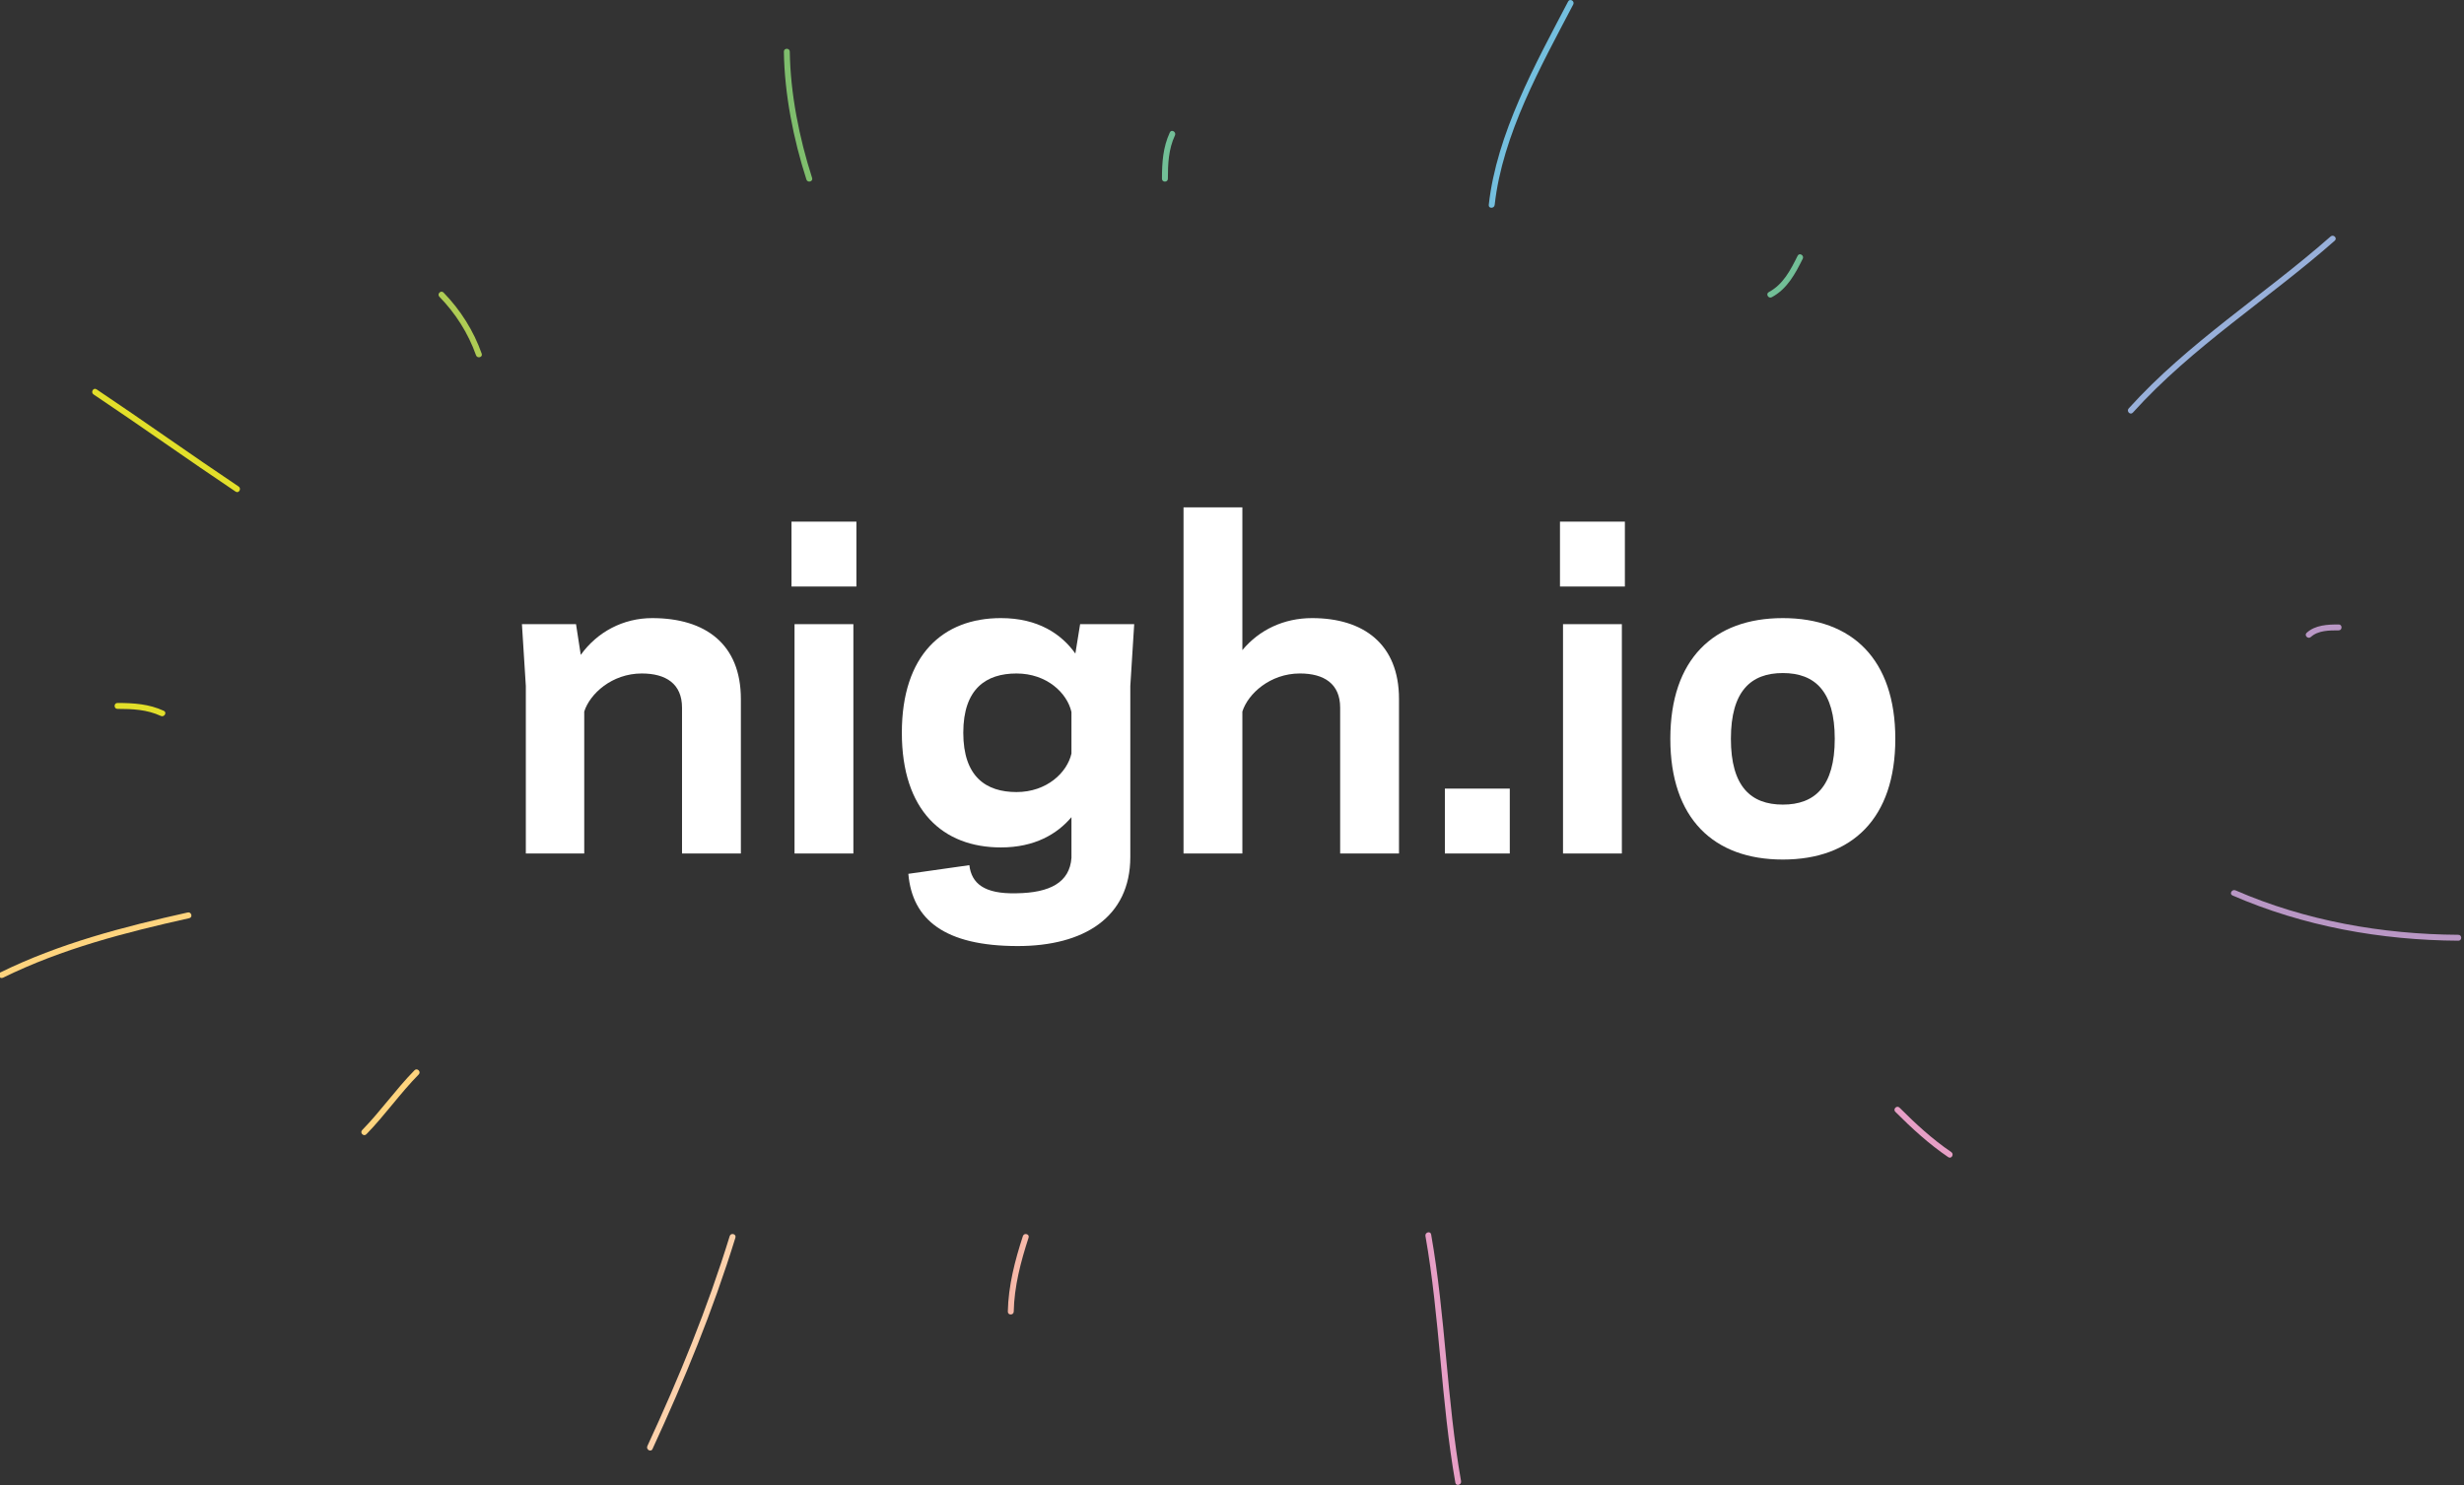 <?xml version="1.0" encoding="utf-8"?>
<!-- Generator: Adobe Illustrator 15.0.0, SVG Export Plug-In  -->
<!DOCTYPE svg PUBLIC "-//W3C//DTD SVG 1.1 Tiny//EN" "http://www.w3.org/Graphics/SVG/1.1/DTD/svg11-tiny.dtd">
<svg version="1.1" baseProfile="tiny"
	 xmlns="http://www.w3.org/2000/svg" xmlns:xlink="http://www.w3.org/1999/xlink" xmlns:a="http://ns.adobe.com/AdobeSVGViewerExtensions/3.0/"
	 x="0px" y="0px" width="335px" height="202px" viewBox="0.198 0 335 202" overflow="visible" xml:space="preserve">
<rect x="0.198" y="0" width="335" height="202" fill="#333333" stroke="none"/>
<defs>
</defs>
<path fill="#FCD1AB" d="M99.409,168.087c-3.047,9.88-6.866,19.176-11.196,28.557c-0.216,0.468,0.477,0.876,0.694,0.406
	c4.362-9.45,8.207-18.796,11.277-28.749C100.337,167.804,99.562,167.593,99.409,168.087"/>
<path fill="#F7B9A9" d="M139.268,168.087c-1.083,3.317-1.978,6.767-2.048,10.274c-0.011,0.519,0.793,0.518,0.804,0
	c0.069-3.436,0.958-6.812,2.019-10.061C140.205,167.807,139.428,167.597,139.268,168.087"/>
<path fill="#E79FC6" d="M193.998,168.077c1.959,11.111,2.109,22.444,4.067,33.556c0.09,0.51,0.864,0.293,0.775-0.214
	c-1.958-11.111-2.108-22.443-4.067-33.555C194.683,167.354,193.909,167.571,193.998,168.077"/>
<path fill="#E79FC6" d="M257.883,151.191c2.25,2.249,4.559,4.374,7.199,6.164c0.431,0.292,0.833-0.405,0.406-0.694
	c-2.585-1.752-4.835-3.838-7.037-6.038C258.084,150.256,257.516,150.824,257.883,151.191"/>
<path fill="#B997C5" d="M303.721,121.768c9.657,4.201,20.203,6.093,30.708,6.154c0.519,0.004,0.518-0.8,0-0.804
	c-10.354-0.061-20.779-1.902-30.302-6.045C303.657,120.868,303.247,121.561,303.721,121.768"/>
<path fill="#B997C5" d="M314.377,86.619c0.993-0.905,2.517-0.898,3.782-0.899c0.519,0,0.519-0.804,0-0.804
	c-1.503,0.001-3.181,0.068-4.351,1.134C313.424,86.4,313.994,86.967,314.377,86.619"/>
<path fill="#98B0DA" d="M290.175,56.112c8.106-8.984,18.423-15.431,27.455-23.387c0.39-0.343-0.182-0.909-0.568-0.567
	c-9.031,7.955-19.348,14.401-27.455,23.386C289.261,55.928,289.827,56.499,290.175,56.112"/>
<path fill="#72BF97" d="M241.085,40.415c2.097-1.119,3.186-3.179,4.211-5.228c0.231-0.463-0.462-0.869-0.694-0.406
	c-0.961,1.922-1.951,3.887-3.922,4.94C240.222,39.966,240.627,40.66,241.085,40.415"/>
<path fill="#74BFDE" d="M203.411,27.867c1.059-9.566,6.289-18.865,10.681-27.26c0.24-0.458-0.454-0.865-0.694-0.405
	c-4.453,8.51-9.717,17.966-10.791,27.666C202.55,28.382,203.355,28.377,203.411,27.867"/>
<path fill="#72BF97" d="M158.98,24.309c0.001-2.042,0.086-4.016,0.962-5.898c0.216-0.467-0.476-0.875-0.694-0.406
	c-0.942,2.026-1.07,4.103-1.072,6.305C158.175,24.827,158.979,24.827,158.98,24.309"/>
<path fill="#7FBE6D" d="M110.611,24.202c-1.747-5.434-2.955-11.474-3.035-17.18c-0.007-0.518-0.811-0.519-0.804,0
	c0.082,5.786,1.295,11.893,3.064,17.393C109.994,24.906,110.77,24.696,110.611,24.202"/>
<path fill="#AECB54" d="M65.691,48.097c-1.101-3.121-2.884-5.94-5.188-8.312c-0.361-0.372-0.929,0.196-0.568,0.568
	c2.207,2.271,3.927,4.969,4.982,7.957C65.088,48.796,65.864,48.587,65.691,48.097"/>
<path fill="#E2DF2A" d="M32.641,66.16c-6.486-4.339-12.833-8.882-19.319-13.219c-0.432-0.289-0.834,0.407-0.406,0.693
	c6.487,4.338,12.834,8.881,19.32,13.22C32.667,67.143,33.069,66.447,32.641,66.16"/>
<path fill="#E2DF2A" d="M22.472,96.663c-2.025-0.94-4.101-1.068-6.304-1.07c-0.518-0.001-0.518,0.803,0,0.804
	c2.042,0.002,4.015,0.086,5.898,0.961C22.534,97.574,22.942,96.882,22.472,96.663"/>
<path fill="#FED47E" d="M25.722,124.082c-8.764,1.956-17.423,4.197-25.517,8.175c-0.464,0.229-0.058,0.922,0.407,0.694
	c8.032-3.948,16.627-6.153,25.323-8.094C26.441,124.744,26.227,123.969,25.722,124.082"/>
<path fill="#FED47E" d="M56.557,145.539c-2.533,2.575-4.598,5.554-7.117,8.134c-0.362,0.371,0.206,0.94,0.568,0.568
	c2.52-2.58,4.585-5.559,7.118-8.134C57.489,145.738,56.921,145.169,56.557,145.539"/>
<path fill="#FFFFFF" d="M79.157,89.054c2.236-3.118,5.766-5.001,9.708-5.001c7.235,0,12.06,3.529,12.06,11.001v21.009h-8.001V96.23
	c0-3.236-2.176-4.647-5.47-4.647c-4.059,0-7.059,2.764-7.824,5.176v19.304h-7.941V93.289l-0.53-8.413h7.354L79.157,89.054z"/>
<path fill="#FFFFFF" d="M116.633,79.759h-8.824v-8.824h8.824V79.759z M108.221,84.877h8v31.186h-8V84.877z"/>
<path fill="#FFFFFF" d="M145.871,111.12c-1.942,2.295-5,4.118-9.588,4.118c-7.883,0-13.472-5.001-13.472-15.597
	c0-10.589,5.589-15.589,13.472-15.589c5.059,0,8.235,2.176,10.118,4.823l0.647-3.999h7.353l-0.529,8.412v23.243
	c0,8.236-6.353,12.118-15.296,12.118c-9.941,0-14.353-3.588-14.882-9.823l8.294-1.177c0.294,2.471,2,3.94,6.412,3.823
	c4.53-0.059,7.236-1.47,7.471-4.824V111.12z M138.399,107.708c4.118,0,6.883-2.646,7.471-5.235v-5.655
	c-0.588-2.587-3.354-5.235-7.471-5.235c-4.118,0-7.235,2.06-7.235,8.06C131.164,105.649,134.281,107.708,138.399,107.708"/>
<path fill="#FFFFFF" d="M169.108,68.993v19.413c2.294-2.766,5.646-4.354,9.471-4.354c7,0,11.824,3.529,11.824,11.001v21.009h-8
	V96.229c0-3.235-2.177-4.647-5.471-4.647c-4.059,0-7.06,2.765-7.824,5.177v19.304h-8V68.993H169.108z"/>
<rect x="196.64" y="107.238" fill="#FFFFFF" width="8.824" height="8.824"/>
<path fill="#FFFFFF" d="M221.113,79.759h-8.824v-8.824h8.824V79.759z M212.702,84.877h8v31.186h-8V84.877z"/>
<path fill="#FFFFFF" d="M227.292,100.469c0-10.828,5.882-16.416,15.294-16.416c9.413,0,15.295,5.588,15.295,16.416
	c0,10.829-5.883,16.416-15.295,16.416C233.174,116.885,227.292,111.298,227.292,100.469 M235.527,100.469
	c0,6.475,2.707,8.945,7.06,8.945s7.06-2.471,7.06-8.945s-2.707-8.944-7.06-8.944S235.527,93.994,235.527,100.469"/>
</svg>
